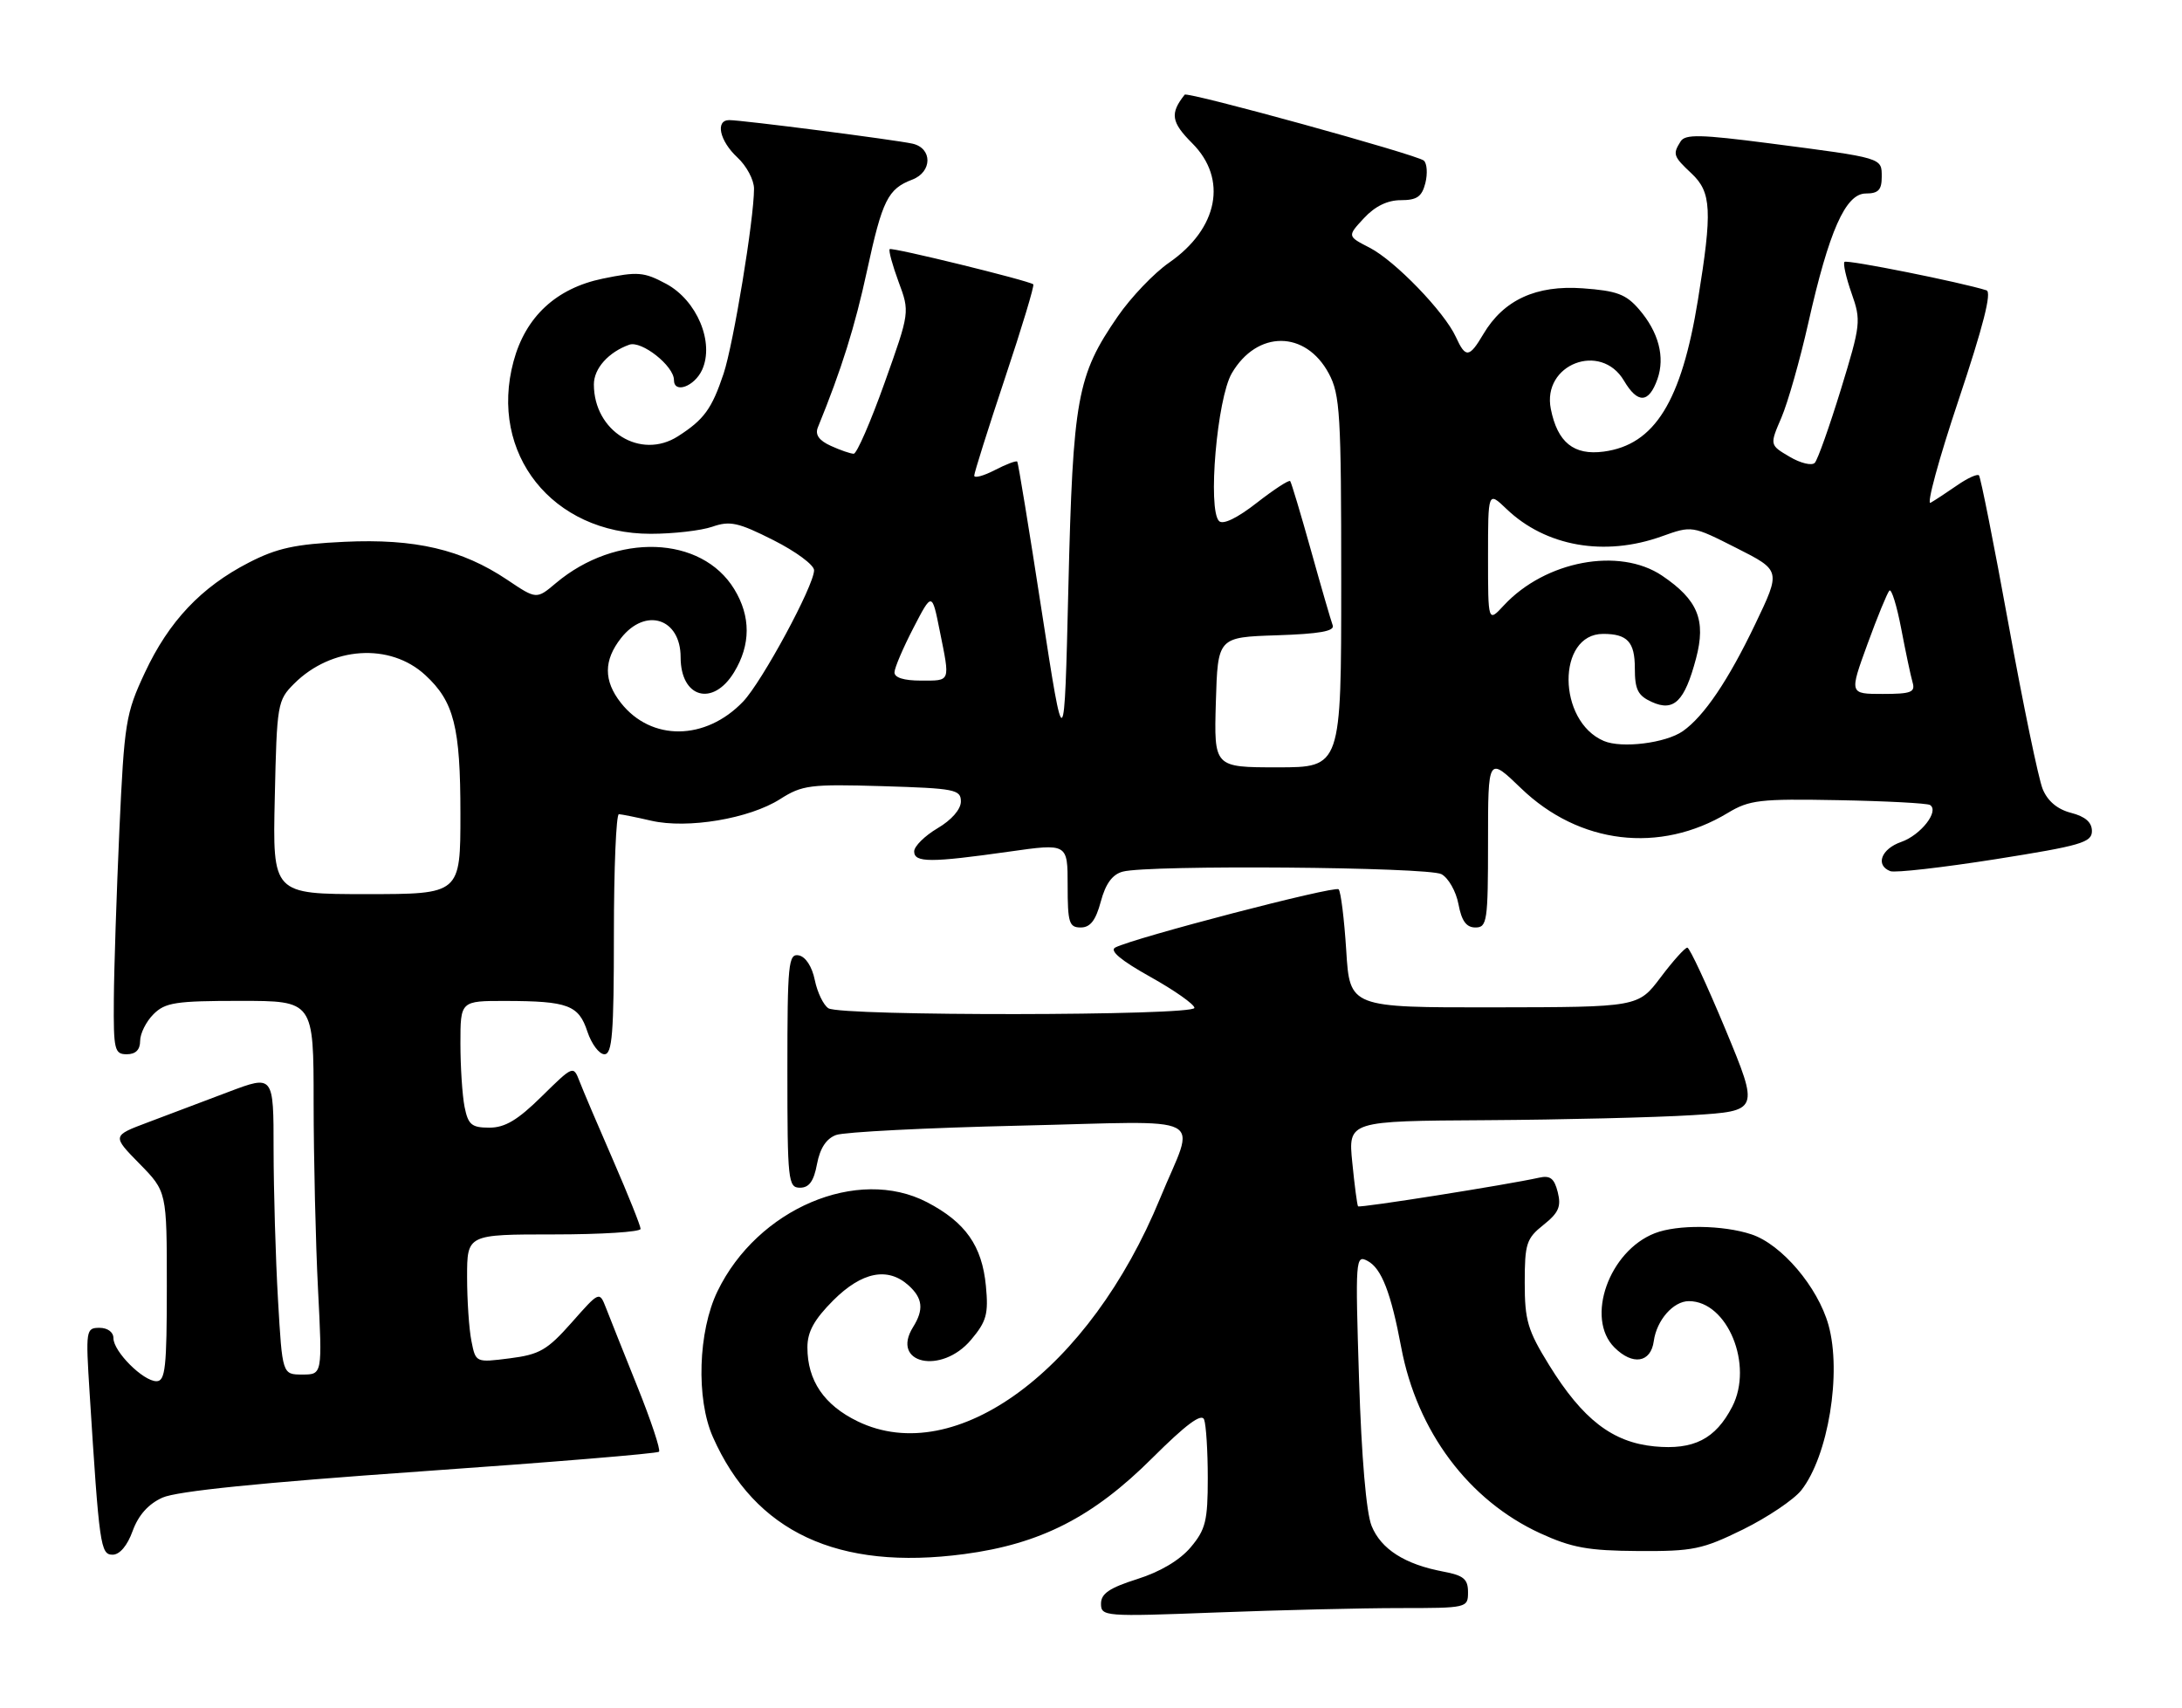<?xml version="1.0" encoding="UTF-8" standalone="no"?>
<!DOCTYPE svg PUBLIC "-//W3C//DTD SVG 1.1//EN" "http://www.w3.org/Graphics/SVG/1.1/DTD/svg11.dtd" >
<svg xmlns="http://www.w3.org/2000/svg" xmlns:xlink="http://www.w3.org/1999/xlink" version="1.1" viewBox="0 0 327 256">
 <g >
 <path fill="currentColor"
d=" M 209.75 241.00 C 219.89 241.00 220.00 240.97 220.00 238.61 C 220.00 236.65 219.34 236.10 216.28 235.53 C 210.54 234.45 206.96 232.17 205.55 228.68 C 204.75 226.70 204.04 218.41 203.67 206.74 C 203.10 188.59 203.14 188.01 204.96 188.98 C 207.04 190.09 208.45 193.73 209.99 201.93 C 212.36 214.52 220.09 224.85 230.80 229.78 C 235.56 231.96 237.98 232.40 245.51 232.45 C 253.74 232.50 255.11 232.21 261.23 229.21 C 264.91 227.39 268.83 224.75 269.95 223.34 C 273.98 218.21 276.03 205.75 274.02 198.57 C 272.42 192.87 266.99 186.48 262.47 184.99 C 258.20 183.58 251.39 183.50 248.00 184.82 C 241.13 187.49 237.56 197.56 241.94 201.94 C 244.68 204.68 247.40 204.24 247.84 200.99 C 248.27 197.85 250.77 195.00 253.10 195.00 C 258.89 195.00 262.82 204.58 259.59 210.83 C 257.08 215.67 253.83 217.33 247.94 216.77 C 241.65 216.16 237.19 212.73 232.16 204.59 C 228.94 199.38 228.50 197.90 228.50 192.24 C 228.50 186.39 228.75 185.61 231.31 183.57 C 233.59 181.76 233.99 180.82 233.45 178.67 C 232.93 176.60 232.32 176.12 230.64 176.50 C 225.93 177.55 203.74 181.07 203.52 180.79 C 203.39 180.63 203.00 177.69 202.66 174.25 C 202.03 168.00 202.03 168.00 222.77 167.88 C 234.17 167.81 248.03 167.47 253.58 167.13 C 263.65 166.50 263.65 166.50 258.58 154.27 C 255.78 147.55 253.22 142.04 252.87 142.02 C 252.52 142.01 250.72 144.01 248.87 146.47 C 245.50 150.94 245.50 150.94 223.89 150.97 C 202.28 151.00 202.28 151.00 201.75 142.44 C 201.45 137.73 200.94 133.61 200.61 133.28 C 200.04 132.70 169.98 140.54 167.14 142.00 C 166.23 142.47 167.97 143.93 172.39 146.40 C 176.03 148.43 179.00 150.53 179.00 151.05 C 179.00 152.25 126.04 152.31 124.15 151.11 C 123.41 150.64 122.49 148.74 122.11 146.89 C 121.70 144.86 120.73 143.38 119.71 143.18 C 118.15 142.88 118.00 144.38 118.00 160.43 C 118.00 176.99 118.11 178.00 119.89 178.00 C 121.26 178.00 121.96 177.03 122.44 174.45 C 122.89 172.08 123.83 170.64 125.30 170.10 C 126.51 169.65 138.88 169.02 152.80 168.70 C 181.86 168.03 179.18 166.64 173.86 179.58 C 163.28 205.32 143.22 220.12 128.54 213.02 C 123.50 210.58 121.00 206.91 121.00 201.93 C 121.00 199.59 122.01 197.76 124.88 194.88 C 129.17 190.60 133.05 189.83 136.17 192.65 C 138.29 194.57 138.47 196.27 136.84 198.88 C 133.41 204.38 141.08 206.07 145.52 200.80 C 147.85 198.03 148.15 196.93 147.75 192.72 C 147.17 186.70 144.70 183.19 138.94 180.18 C 128.53 174.76 113.51 181.14 107.52 193.53 C 104.62 199.52 104.30 209.64 106.83 215.35 C 113.14 229.62 125.58 235.42 144.50 232.91 C 155.94 231.39 163.81 227.37 172.70 218.50 C 177.73 213.49 180.07 211.75 180.45 212.74 C 180.75 213.52 181.00 217.47 181.00 221.51 C 181.00 227.92 180.68 229.23 178.44 231.89 C 176.81 233.82 173.89 235.56 170.44 236.65 C 166.27 237.97 165.00 238.83 165.00 240.34 C 165.00 242.26 165.52 242.30 182.25 241.66 C 191.74 241.30 204.11 241.00 209.75 241.00 Z  M 19.88 229.44 C 20.74 227.08 22.23 225.40 24.34 224.45 C 26.47 223.48 38.98 222.21 62.89 220.53 C 82.35 219.17 98.49 217.84 98.76 217.57 C 99.03 217.31 97.57 212.91 95.51 207.79 C 93.46 202.68 91.34 197.38 90.81 196.00 C 89.83 193.50 89.83 193.50 85.67 198.21 C 82.01 202.34 80.87 203.00 76.40 203.57 C 71.29 204.22 71.29 204.22 70.65 200.98 C 70.29 199.21 70.00 194.88 70.00 191.38 C 70.00 185.00 70.00 185.00 83.00 185.00 C 90.15 185.00 96.00 184.63 96.00 184.17 C 96.00 183.72 94.15 179.10 91.90 173.92 C 89.64 168.74 87.37 163.41 86.86 162.08 C 85.92 159.66 85.92 159.66 81.17 164.33 C 77.59 167.86 75.68 169.00 73.34 169.00 C 70.68 169.00 70.16 168.57 69.62 165.88 C 69.28 164.16 69.00 159.88 69.00 156.38 C 69.00 150.00 69.00 150.00 75.75 150.01 C 85.14 150.03 86.72 150.63 88.03 154.61 C 88.65 156.47 89.80 158.00 90.58 158.00 C 91.75 158.00 92.00 154.90 92.00 140.00 C 92.00 130.10 92.34 122.01 92.75 122.02 C 93.16 122.04 95.35 122.48 97.60 123.00 C 103.04 124.25 112.30 122.70 116.91 119.76 C 120.23 117.65 121.39 117.50 132.25 117.82 C 143.11 118.15 144.00 118.32 144.00 120.12 C 144.00 121.29 142.60 122.90 140.50 124.13 C 138.58 125.27 137.00 126.83 137.00 127.60 C 137.00 129.30 139.45 129.30 151.25 127.63 C 160.00 126.39 160.00 126.39 160.00 132.69 C 160.00 138.29 160.22 139.00 161.96 139.00 C 163.39 139.00 164.21 137.95 164.97 135.11 C 165.69 132.43 166.71 131.04 168.26 130.63 C 172.13 129.59 214.00 129.93 216.02 131.01 C 217.06 131.57 218.21 133.59 218.57 135.51 C 219.04 138.03 219.75 139.00 221.11 139.00 C 222.86 139.00 223.00 138.08 223.00 126.18 C 223.00 113.37 223.00 113.37 227.95 118.14 C 236.66 126.54 248.74 127.98 258.92 121.84 C 262.17 119.88 263.71 119.70 275.48 119.92 C 282.61 120.05 288.80 120.38 289.23 120.64 C 290.68 121.54 287.86 125.15 284.92 126.18 C 281.92 127.22 281.00 129.68 283.29 130.56 C 284.00 130.83 291.09 130.02 299.04 128.77 C 311.86 126.74 313.50 126.26 313.50 124.55 C 313.50 123.24 312.51 122.37 310.37 121.82 C 308.32 121.29 306.86 120.06 306.12 118.25 C 305.50 116.74 303.20 105.64 301.01 93.60 C 298.82 81.55 296.82 71.49 296.57 71.24 C 296.32 70.99 294.85 71.66 293.31 72.73 C 291.76 73.80 289.97 74.98 289.32 75.35 C 288.67 75.73 290.55 68.80 293.51 59.97 C 297.20 48.94 298.52 43.78 297.70 43.51 C 293.91 42.31 276.79 38.88 276.42 39.25 C 276.18 39.49 276.66 41.61 277.48 43.95 C 278.93 48.05 278.86 48.63 275.88 58.36 C 274.16 63.94 272.41 68.89 271.97 69.36 C 271.54 69.83 269.84 69.43 268.19 68.45 C 265.20 66.69 265.20 66.69 266.97 62.58 C 267.94 60.31 269.74 53.97 270.98 48.48 C 274.10 34.59 276.58 29.00 279.62 29.00 C 281.49 29.00 282.00 28.46 282.00 26.52 C 282.00 23.62 282.29 23.70 265.10 21.47 C 254.89 20.15 252.56 20.09 251.87 21.18 C 250.65 23.11 250.75 23.42 253.50 26.00 C 256.49 28.81 256.63 31.56 254.46 44.93 C 251.99 60.18 247.97 66.66 240.34 67.68 C 235.86 68.28 233.41 66.31 232.41 61.29 C 231.07 54.59 239.90 51.18 243.37 57.05 C 245.43 60.54 247.10 60.46 248.39 56.81 C 249.55 53.52 248.57 49.77 245.64 46.37 C 243.68 44.09 242.30 43.58 237.21 43.21 C 230.20 42.70 225.33 44.95 222.30 50.07 C 220.19 53.64 219.64 53.70 218.18 50.50 C 216.47 46.75 209.05 39.07 205.25 37.12 C 201.90 35.40 201.90 35.40 204.40 32.70 C 206.06 30.91 207.93 30.00 209.93 30.00 C 212.35 30.00 213.09 29.48 213.61 27.43 C 213.96 26.01 213.86 24.50 213.38 24.07 C 212.40 23.19 177.94 13.69 177.54 14.19 C 175.31 17.00 175.51 18.31 178.67 21.47 C 184.01 26.81 182.57 34.25 175.21 39.36 C 172.95 40.92 169.49 44.55 167.51 47.42 C 161.40 56.29 160.80 59.61 160.11 88.00 C 159.50 113.50 159.50 113.50 156.10 91.50 C 154.24 79.40 152.59 69.35 152.45 69.18 C 152.30 69.00 150.79 69.57 149.09 70.45 C 147.39 71.33 146.00 71.70 146.00 71.28 C 146.00 70.85 148.07 64.29 150.60 56.69 C 153.14 49.09 155.05 42.76 154.85 42.61 C 154.05 42.02 133.65 37.02 133.33 37.34 C 133.14 37.53 133.74 39.73 134.66 42.23 C 136.35 46.77 136.35 46.77 132.56 57.39 C 130.48 63.22 128.40 68.00 127.94 68.00 C 127.47 68.00 125.93 67.47 124.51 66.82 C 122.74 66.02 122.13 65.15 122.56 64.07 C 126.12 55.35 128.12 48.96 129.94 40.54 C 132.23 29.98 133.06 28.31 136.71 26.92 C 139.73 25.77 139.76 22.21 136.75 21.53 C 134.16 20.95 111.23 18.00 109.29 18.00 C 107.16 18.00 107.83 21.11 110.50 23.59 C 111.88 24.86 113.00 26.97 113.00 28.28 C 113.00 32.85 109.92 51.54 108.44 56.00 C 106.67 61.29 105.51 62.88 101.61 65.38 C 96.01 68.97 89.00 64.65 89.00 57.61 C 89.00 55.22 91.19 52.77 94.31 51.66 C 96.15 51.01 101.00 54.84 101.00 56.95 C 101.00 59.05 104.07 57.93 105.22 55.43 C 107.09 51.32 104.45 45.01 99.82 42.53 C 96.50 40.75 95.57 40.68 90.32 41.76 C 83.36 43.20 78.76 47.46 76.96 54.16 C 73.23 67.99 82.79 80.00 97.51 80.00 C 100.91 80.00 105.07 79.52 106.75 78.94 C 109.39 78.02 110.63 78.29 115.90 80.95 C 119.26 82.64 122.00 84.67 122.00 85.46 C 122.00 87.75 114.20 102.18 111.36 105.15 C 105.73 111.03 97.59 111.11 93.05 105.34 C 90.44 102.02 90.45 98.97 93.07 95.63 C 96.74 90.97 102.00 92.66 102.00 98.50 C 102.00 104.60 106.84 105.96 110.01 100.75 C 112.52 96.63 112.53 92.38 110.04 88.30 C 105.13 80.24 92.33 79.80 83.32 87.38 C 80.40 89.84 80.40 89.84 76.01 86.89 C 69.22 82.34 62.21 80.70 51.61 81.20 C 44.23 81.55 41.51 82.14 37.28 84.32 C 30.15 87.99 25.31 93.11 21.71 100.81 C 18.84 106.94 18.63 108.26 17.89 124.40 C 17.47 133.81 17.09 145.21 17.06 149.75 C 17.00 157.35 17.16 158.00 19.00 158.00 C 20.33 158.00 21.00 157.33 21.00 156.00 C 21.00 154.90 21.90 153.10 23.00 152.00 C 24.76 150.24 26.33 150.00 36.00 150.00 C 47.00 150.00 47.00 150.00 47.00 165.25 C 47.01 173.64 47.30 186.24 47.66 193.25 C 48.31 206.00 48.31 206.00 45.31 206.00 C 42.31 206.00 42.31 206.00 41.66 194.75 C 41.30 188.56 41.01 178.46 41.00 172.29 C 41.00 161.09 41.00 161.09 34.25 163.64 C 30.54 165.04 25.09 167.10 22.15 168.21 C 16.80 170.22 16.80 170.22 20.90 174.40 C 25.00 178.58 25.00 178.58 25.00 192.79 C 25.00 204.94 24.78 207.00 23.45 207.00 C 21.45 207.00 17.00 202.55 17.00 200.55 C 17.00 199.64 16.13 199.00 14.91 199.00 C 12.88 199.00 12.83 199.33 13.43 208.75 C 14.88 231.71 15.06 233.00 16.88 233.00 C 17.94 233.00 19.09 231.64 19.88 229.44 Z  M 41.18 119.52 C 41.49 105.48 41.58 104.96 44.08 102.46 C 49.67 96.88 58.45 96.30 63.73 101.17 C 68.04 105.14 69.00 108.93 69.00 121.97 C 69.00 134.00 69.00 134.00 54.93 134.00 C 40.85 134.00 40.85 134.00 41.18 119.52 Z  M 182.21 105.25 C 182.50 95.50 182.50 95.50 191.34 95.21 C 197.75 95.00 200.06 94.59 199.72 93.71 C 199.47 93.04 198.00 88.00 196.47 82.50 C 194.93 77.00 193.53 72.32 193.35 72.10 C 193.18 71.88 190.92 73.35 188.33 75.37 C 185.39 77.66 183.28 78.68 182.69 78.09 C 180.96 76.36 182.39 59.73 184.60 55.94 C 188.39 49.46 195.66 49.48 199.14 55.98 C 200.83 59.14 201.00 62.07 201.00 87.23 C 201.00 115.00 201.00 115.00 191.46 115.00 C 181.93 115.00 181.93 115.00 182.21 105.25 Z  M 240.36 111.05 C 233.37 108.09 233.28 95.00 240.25 95.00 C 243.88 95.00 245.00 96.20 245.00 100.13 C 245.00 103.35 245.45 104.25 247.54 105.20 C 250.85 106.71 252.46 105.13 254.17 98.69 C 255.70 92.93 254.45 89.90 249.08 86.27 C 242.67 81.96 231.57 84.05 225.37 90.73 C 223.00 93.29 223.00 93.29 223.00 83.46 C 223.00 73.63 223.00 73.63 225.75 76.26 C 231.63 81.90 240.46 83.46 249.04 80.38 C 253.57 78.76 253.57 78.76 260.23 82.13 C 266.89 85.50 266.89 85.50 263.06 93.50 C 259.01 101.97 255.37 107.35 252.19 109.58 C 249.63 111.37 243.04 112.19 240.36 111.05 Z  M 279.86 96.54 C 281.35 92.44 282.84 88.83 283.15 88.51 C 283.47 88.20 284.26 90.77 284.92 94.22 C 285.58 97.67 286.34 101.29 286.62 102.25 C 287.06 103.75 286.42 104.00 282.14 104.00 C 277.14 104.00 277.14 104.00 279.86 96.54 Z  M 134.05 100.75 C 134.07 100.06 135.35 97.08 136.88 94.12 C 139.67 88.73 139.67 88.73 140.83 94.53 C 142.40 102.32 142.52 102.00 138.00 102.00 C 135.44 102.00 134.02 101.55 134.05 100.75 Z "/>
</g>
</svg>